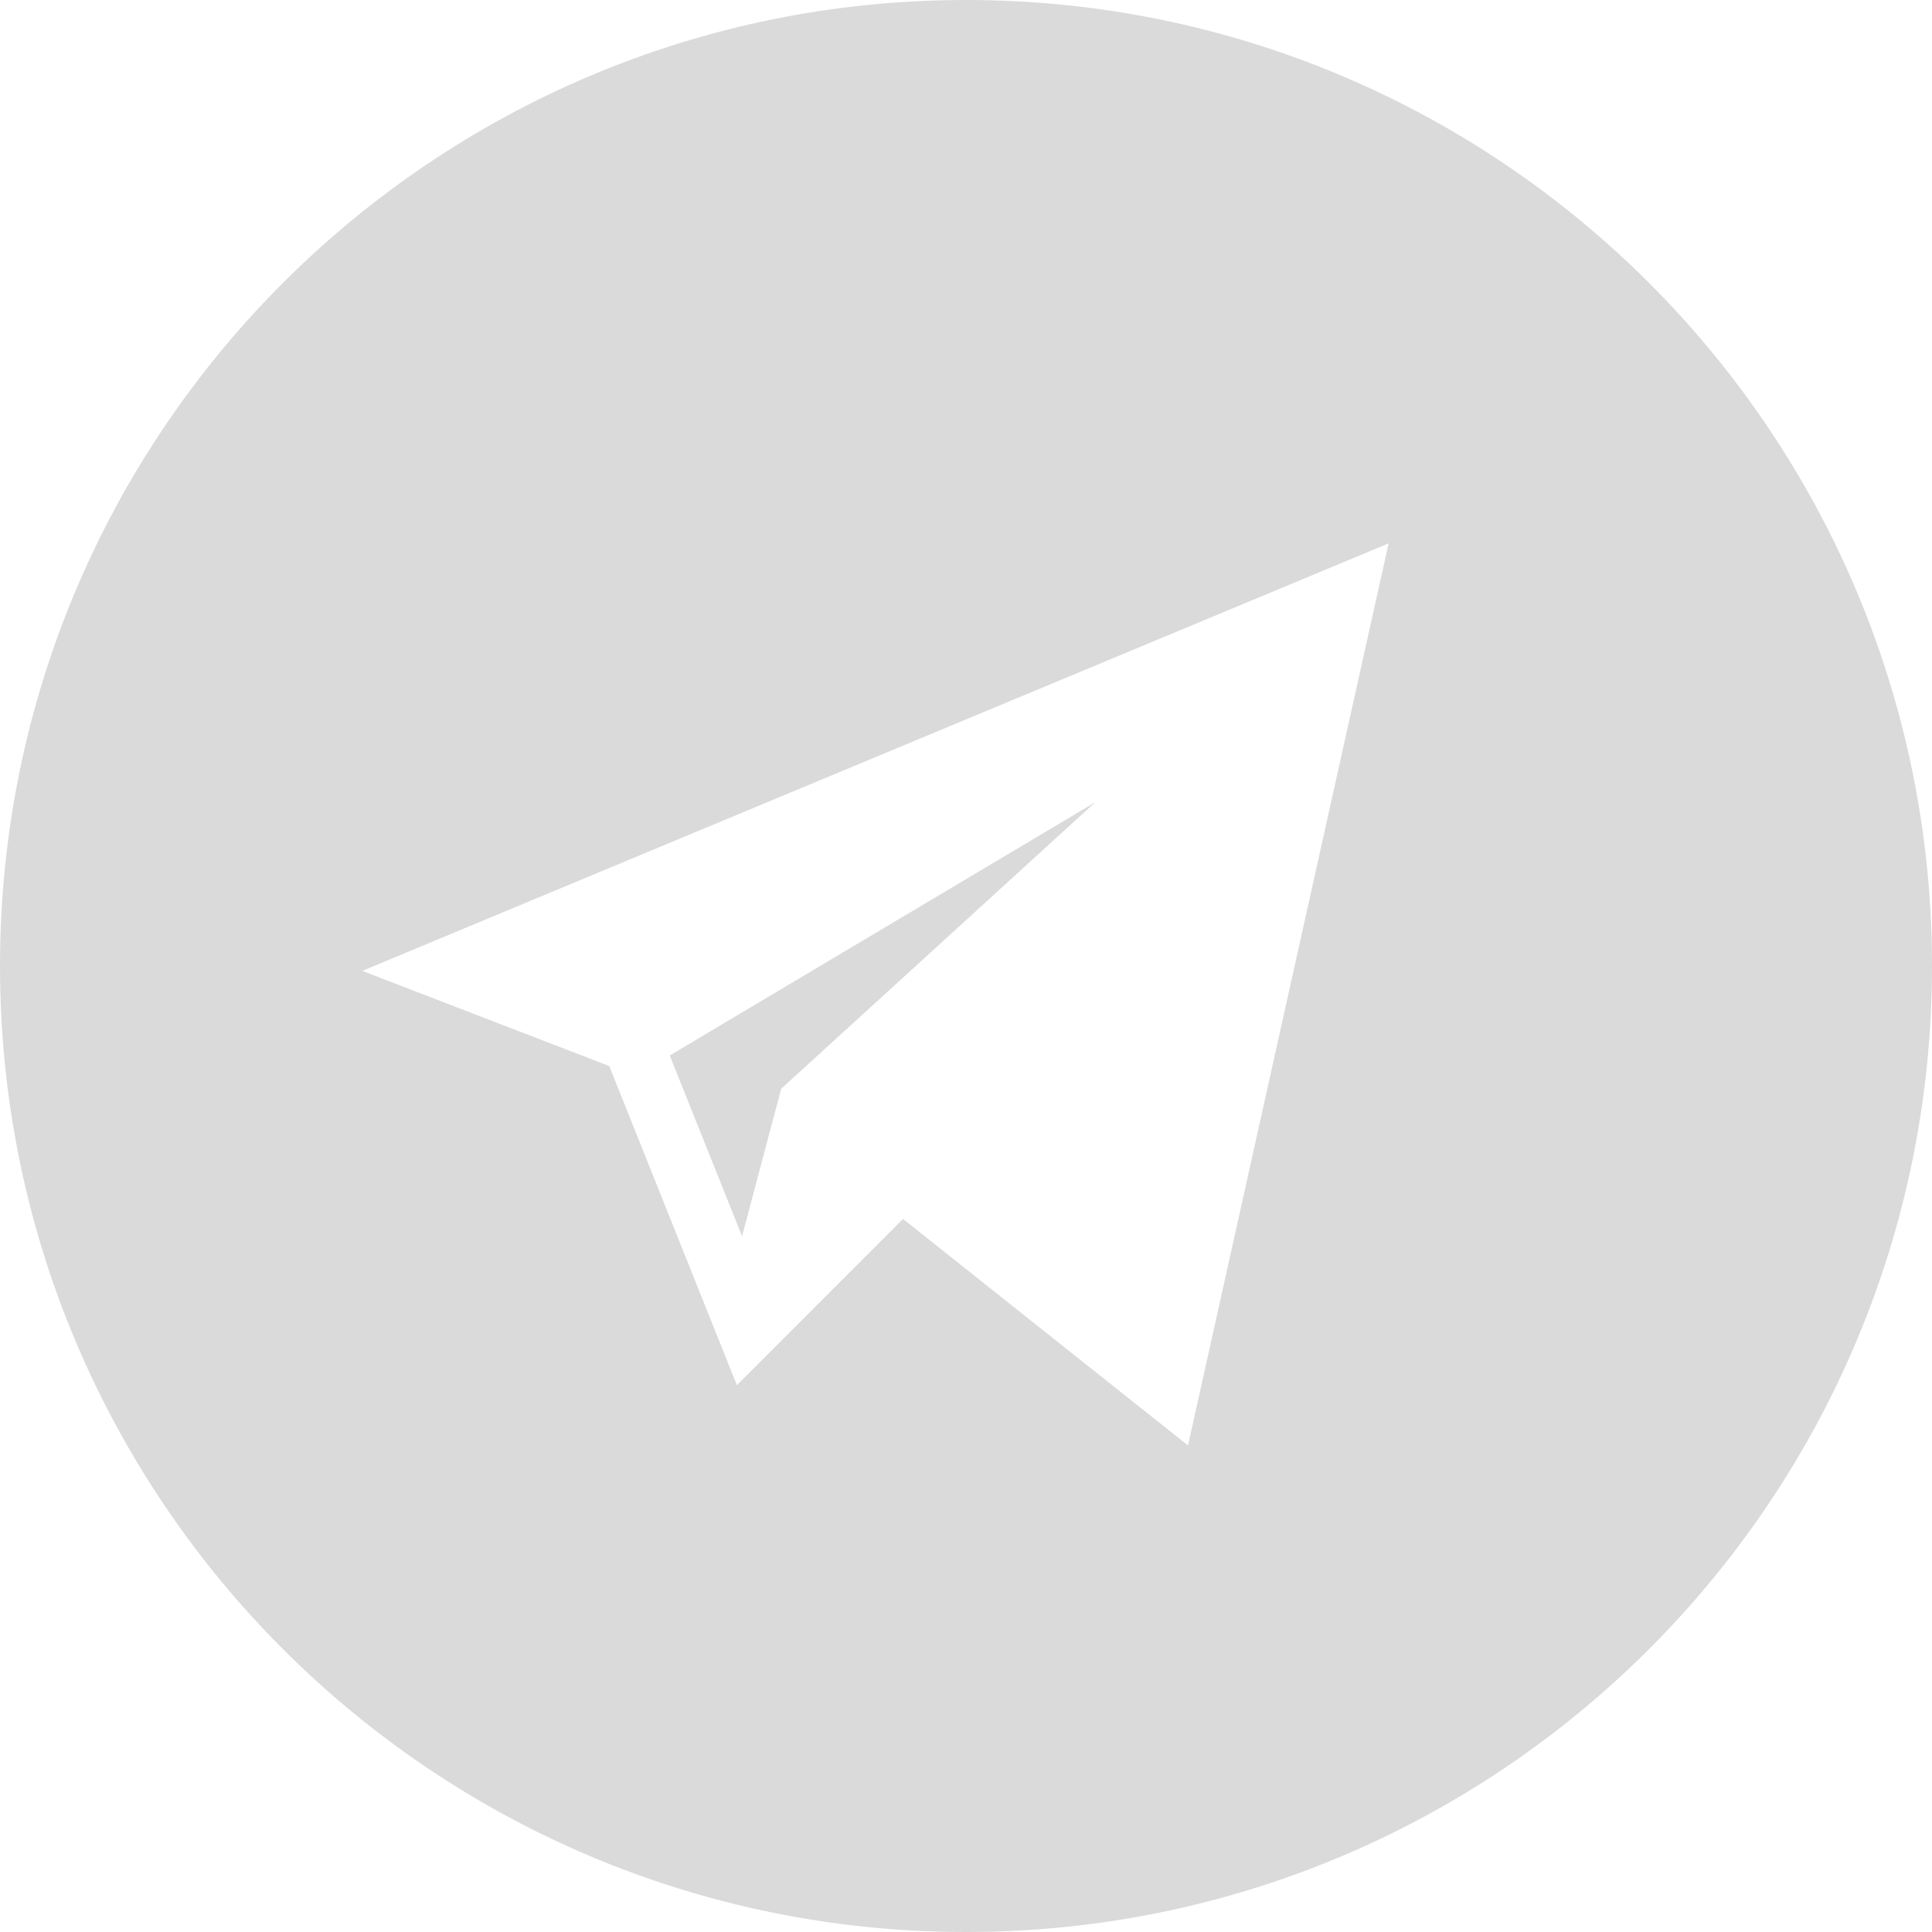 <svg width="32" height="32" viewBox="0 0 32 32" fill="none" xmlns="http://www.w3.org/2000/svg">
<path fill-rule="evenodd" clip-rule="evenodd" d="M16 32C24.837 32 32 24.837 32 16C32 7.163 24.837 0 16 0C7.163 0 0 7.163 0 16C0 24.837 7.163 32 16 32ZM12.205 22.943L10.091 17.657L6 16.081L23 9L19.677 23.941L14.957 20.19L12.205 22.943ZM12.939 18.033L18.142 13.287L11.093 17.482L12.291 20.476L12.939 18.033Z" fill="#DADADA"/>
</svg>
